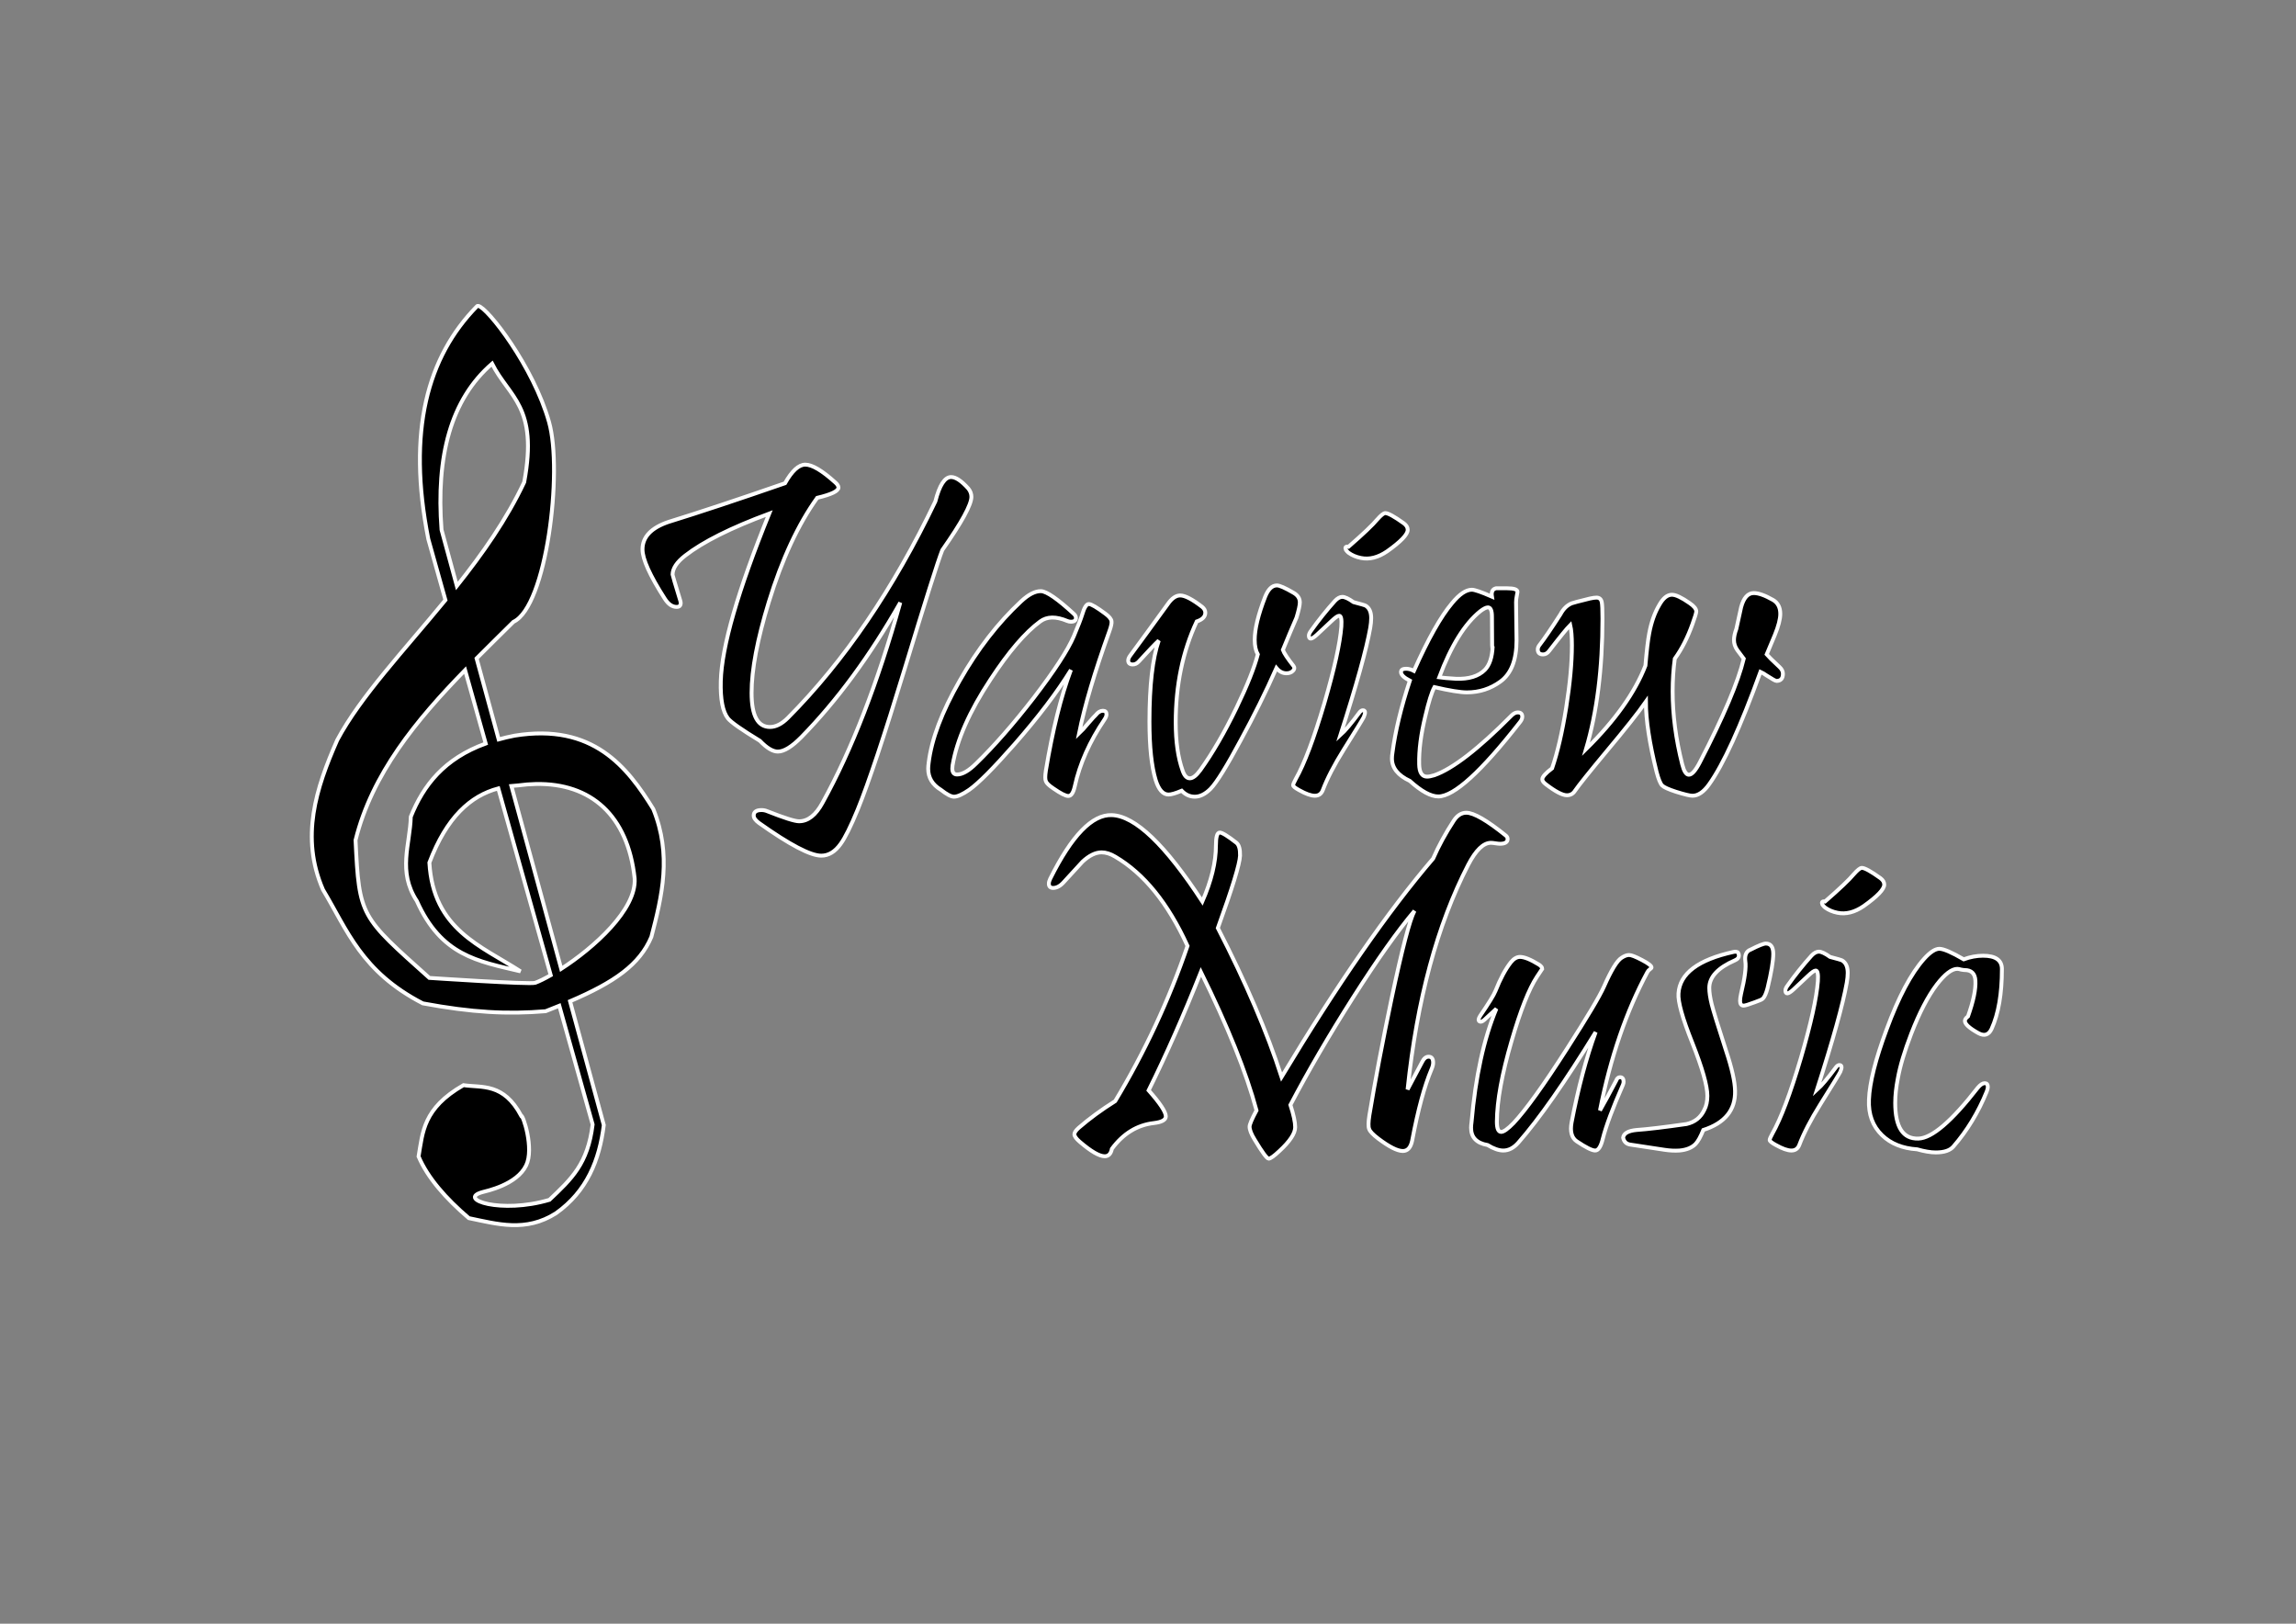 <?xml version="1.0" encoding="UTF-8" standalone="no"?>
<!-- Created with Inkscape (http://www.inkscape.org/) -->

<svg
   xmlns:dc="http://purl.org/dc/elements/1.1/"
   xmlns:cc="http://creativecommons.org/ns#"
   xmlns:rdf="http://www.w3.org/1999/02/22-rdf-syntax-ns#"
   xmlns:svg="http://www.w3.org/2000/svg"
   xmlns="http://www.w3.org/2000/svg"
   xmlns:sodipodi="http://sodipodi.sourceforge.net/DTD/sodipodi-0.dtd"
   xmlns:inkscape="http://www.inkscape.org/namespaces/inkscape"
   width="297mm"
   height="210mm"
   viewBox="0 0 1052.362 744.094"
   id="svg2"
   version="1.1"
   inkscape:version="0.91 r13725"
   sodipodi:docname="logo.svg">
  <rect x="0" y="0" width="1052.362" height="744.094" fill="#808080" stroke="none"/>
  <defs
     id="defs4" />
  <sodipodi:namedview
     id="base"
     pagecolor="#ffffff"
     bordercolor="#666666"
     borderopacity="1.0"
     inkscape:pageopacity="0.0"
     inkscape:pageshadow="2"
     inkscape:zoom="0.24748737"
     inkscape:cx="836.61789"
     inkscape:cy="-58.284525"
     inkscape:document-units="px"
     inkscape:current-layer="layer1"
     showgrid="false"
     inkscape:snap-nodes="false"
     inkscape:window-width="1366"
     inkscape:window-height="705"
     inkscape:window-x="-8"
     inkscape:window-y="-8"
     inkscape:window-maximized="1" />
  <g
     inkscape:label="Capa 1"
     inkscape:groupmode="layer"
     id="layer1"
     transform="translate(0,-308.268)">
    <path
       style="fill:#000000;fill-rule:evenodd;stroke:#ffffff;stroke-width:1.778;stroke-linecap:butt;stroke-linejoin:miter;stroke-miterlimit:4;stroke-dasharray:none;stroke-opacity:1"
       d="M 219.176 140.189 C 218.892 140.146 218.684 140.219 218.559 140.42 C 195.937 163.538 186.503 197.43 196.316 247.045 L 204.162 274.994 C 185.123 298.194 165.316 319.064 154.57 339.16 C 144.806 361.308 137.582 383.693 148.049 407.734 C 159.186 426.264 165.617 445.265 193.807 459.818 C 216.449 464.026 232.648 464.849 250.076 463.406 C 252.259 462.558 254.333 461.727 256.357 460.902 L 271.635 515.32 C 269.451 533.291 262.041 540.2 251.842 549.844 C 229.653 556.441 209.44 549.575 221.037 546.332 C 222.989 545.786 236.841 542.972 241.158 534.064 C 244.914 526.315 239.714 510.821 238.885 511.312 C 230.796 496.177 221.03 498.529 212.416 497.305 C 193.897 507.933 193.76 518.884 191.854 529.975 C 195.968 539.691 204.358 549.244 214.893 558.232 C 227.965 560.918 240.949 564.832 254.83 555.994 C 269.106 545.87 274.727 531.594 276.746 515.59 L 261.277 458.846 C 281.636 450.121 293.165 442.091 298.547 429.365 C 303.43 410.628 307.992 391.834 299.422 370.744 C 287.551 351.534 271.802 331.316 235.896 337.125 C 233.322 337.624 230.881 338.199 228.561 338.842 L 218.441 301.721 C 224.019 296.113 229.694 290.553 235.326 284.973 C 250.482 277.933 258.032 216.02 251.652 193.416 C 244.487 168.029 223.427 140.843 219.176 140.189 z M 225.539 166.652 C 233.372 182.198 246.767 186.061 240.268 220.967 C 232.228 238.056 221.137 253.782 209.395 268.541 L 202.375 242.789 C 199.807 209.256 206.517 183.076 225.539 166.652 z M 369.098 212.93 C 366.107 212.93 363.008 215.772 359.799 221.461 C 338.357 228.9 320.561 234.808 306.412 239.184 C 298.463 241.882 294.488 246.077 294.488 251.766 C 294.488 256.214 297.879 263.726 304.662 274.301 C 306.267 276.853 308.089 278.129 310.131 278.129 C 311.371 278.129 311.992 277.546 311.992 276.379 C 311.992 276.014 311.919 275.613 311.773 275.176 C 309.44 267.518 308.271 263.58 308.271 263.361 C 308.271 260.517 310.205 257.6 314.07 254.609 C 322.239 248.264 335.075 241.846 352.578 235.355 C 338.211 270.727 330.809 296.326 330.371 312.152 C 330.152 320.467 331.246 326.156 333.652 329.219 C 335.038 330.969 339.923 334.397 348.311 339.502 C 351.447 342.784 354.182 344.424 356.516 344.424 C 359.36 344.424 362.97 342.199 367.346 337.75 C 383.682 321.049 398.78 300.519 412.637 276.16 C 402.28 313.063 390.392 343.659 376.973 367.945 C 373.91 373.561 370.336 376.367 366.252 376.367 C 364.283 376.367 359.434 374.837 351.703 371.773 C 350.828 371.409 349.953 371.227 349.078 371.227 C 346.671 371.227 345.467 372.065 345.467 373.742 C 345.467 374.836 346.269 375.968 347.873 377.135 C 361.949 387.126 371.466 392.121 376.426 392.121 C 379.781 392.121 382.735 390.335 385.287 386.762 C 387.329 383.99 389.955 378.702 393.164 370.898 C 398.123 358.719 405.27 337.313 414.605 306.682 C 424.087 275.467 429.849 257.272 431.891 252.094 C 440.788 239.404 445.236 231.271 445.236 227.697 C 445.236 226.312 444.763 225.036 443.814 223.869 C 440.678 220.368 438.054 218.617 435.939 218.617 C 433.022 218.617 430.615 222.336 428.719 229.775 C 409.538 269.888 387.002 302.963 361.111 329 C 358.34 331.771 355.605 333.156 352.906 333.156 C 347.291 333.156 344.482 327.941 344.482 317.512 C 344.482 306.937 347.108 293.08 352.359 275.941 C 358.413 256.25 365.815 240.314 374.566 228.135 C 381.057 226.603 384.303 225.036 384.303 223.432 C 384.303 222.702 383.793 221.899 382.771 221.023 C 376.791 215.627 372.234 212.93 369.098 212.93 z M 634.932 235.137 C 634.202 235.137 633 236.084 631.322 237.98 C 629.207 240.533 624.794 244.726 618.084 250.561 C 617.428 250.415 616.99 250.488 616.771 250.779 C 616.626 251.071 616.662 251.474 616.881 251.984 C 617.173 252.422 617.573 252.859 618.084 253.297 C 619.688 254.464 621.586 255.266 623.773 255.703 C 627.639 256.505 631.65 255.485 635.807 252.641 C 642.079 248.192 645.215 244.91 645.215 242.795 C 645.215 241.701 644.632 240.715 643.465 239.84 C 639.089 236.704 636.244 235.137 634.932 235.137 z M 585.266 268.283 C 583.078 268.283 581.29 269.998 579.904 273.426 C 576.695 281.667 575.092 288.267 575.092 293.227 C 575.092 295.998 575.566 298.223 576.514 299.9 C 574.909 306.027 571.664 314.157 566.777 324.295 C 561.307 335.599 555.764 345.153 550.148 352.957 C 548.325 355.437 546.722 356.676 545.336 356.676 C 543.95 356.676 542.855 355.51 542.053 353.176 C 539.938 347.268 538.881 339.903 538.881 331.078 C 538.881 313.939 542.09 298.514 548.508 284.803 C 551.133 283.928 552.447 282.579 552.447 280.756 C 552.447 279.808 551.972 278.931 551.023 278.129 C 546.502 274.628 543.147 272.879 540.959 272.879 C 538.99 272.879 537.095 274.191 535.271 276.816 C 528.197 286.589 522.472 294.43 518.096 300.338 C 517.439 301.213 517.111 301.978 517.111 302.635 C 517.111 303.875 517.804 304.494 519.189 304.494 C 520.21 304.494 521.122 304.057 521.924 303.182 C 526.446 298.222 529.509 295.013 531.113 293.555 C 528.269 301.723 526.848 314.085 526.848 330.641 C 526.848 342.237 527.795 351.171 529.691 357.443 C 531.077 361.892 533.047 364.115 535.6 364.115 C 536.839 364.115 538.844 363.532 541.615 362.365 C 543.366 364.189 545.372 365.1 547.633 365.1 C 550.04 365.1 552.447 363.897 554.854 361.49 C 557.625 358.646 562.219 351.244 568.637 339.283 C 574.763 328.052 580.233 317.002 585.047 306.135 C 586.36 307.739 587.89 308.541 589.641 308.541 C 590.88 308.541 591.866 308.177 592.596 307.447 C 593.325 306.718 593.434 305.989 592.924 305.26 C 590.152 301.759 588.511 299.279 588 297.82 C 590.334 292.132 592.413 287.21 594.236 283.053 C 595.257 279.698 595.768 277.364 595.768 276.051 C 595.768 274.228 594.82 272.77 592.924 271.676 C 589.058 269.415 586.505 268.283 585.266 268.283 z M 685.691 269.596 C 684.087 269.96 683.467 271.238 683.832 273.426 C 678.946 271.311 675.882 270.252 674.643 270.252 C 671.944 270.252 668.917 272.295 665.562 276.379 C 660.384 282.505 654.549 292.861 648.059 307.447 C 646.819 306.791 645.616 306.463 644.449 306.463 C 642.918 306.463 642.152 306.973 642.152 307.994 C 642.152 309.234 643.501 310.548 646.199 311.934 C 642.188 324.04 639.526 335.088 638.213 345.08 C 638.067 345.955 637.994 346.793 637.994 347.596 C 637.994 351.899 640.729 355.328 646.199 357.881 C 651.45 362.621 655.791 364.99 659.219 364.99 C 666.439 364.99 678.91 353.65 696.633 330.969 C 697.362 330.094 697.727 329.255 697.727 328.453 C 697.727 327.14 697.032 326.482 695.646 326.482 C 694.698 326.482 693.751 326.956 692.803 327.904 C 677.706 343.147 665.927 352.264 657.467 355.254 C 656.081 355.691 654.951 355.91 654.076 355.91 C 651.742 355.91 650.54 354.015 650.467 350.223 C 650.321 343.805 651.268 336.437 653.311 328.123 C 654.842 321.559 656.227 317.148 657.467 314.887 C 664.395 316.491 669.356 317.293 672.346 317.293 C 678.034 317.293 683.14 315.653 687.662 312.371 C 692.621 308.797 695.1 302.489 695.1 293.445 C 695.1 292.133 695.063 289.543 694.99 285.678 C 694.917 281.812 694.881 278.567 694.881 275.941 C 694.881 275.066 694.99 274.119 695.209 273.098 C 695.428 272.077 695.537 271.457 695.537 271.238 C 695.537 270.144 693.97 269.596 690.834 269.596 L 685.691 269.596 z M 477.182 270.91 C 474.483 270.837 471.42 272.404 467.992 275.613 C 457.417 285.459 448.045 297.566 439.877 311.934 C 431.709 326.228 426.967 338.773 425.654 349.566 C 425.508 350.587 425.436 351.499 425.436 352.301 C 425.436 356.385 427.369 359.594 431.234 361.928 C 433.933 364.043 435.939 365.1 437.252 365.1 C 438.856 365.1 441.189 364.043 444.252 361.928 C 448.482 358.938 455.376 352.009 464.93 341.143 C 475.869 328.671 484.51 317.293 490.855 307.01 C 486.261 319.262 482.432 334.651 479.369 353.176 C 479.004 355.583 479.004 357.188 479.369 357.99 C 479.661 358.865 480.791 359.959 482.76 361.271 C 486.115 363.605 488.413 364.771 489.652 364.771 C 490.965 364.771 491.949 363.314 492.605 360.396 C 494.866 350.04 499.426 339.794 506.281 329.656 C 506.865 328.781 507.156 328.014 507.156 327.357 C 507.156 326.263 506.61 325.717 505.516 325.717 C 504.349 325.717 503.253 326.373 502.232 327.686 C 501.795 328.05 500.665 329.291 498.842 331.406 C 497.091 333.521 495.67 335.088 494.576 336.109 C 497.129 323.492 501.759 307.885 508.469 289.287 C 509.271 287.099 509.599 285.569 509.453 284.693 C 509.307 283.672 508.396 282.543 506.719 281.303 C 502.708 278.313 500.155 276.816 499.061 276.816 C 497.967 276.816 496.946 278.458 495.998 281.74 C 495.415 283.636 494.137 286.918 492.168 291.586 C 489.47 297.931 483.343 307.339 473.789 319.811 C 464.454 331.844 455.703 341.836 447.535 349.785 C 444.107 353.213 441.154 354.926 438.674 354.926 C 437.215 354.926 436.486 354.015 436.486 352.191 C 436.486 351.754 436.523 351.28 436.596 350.77 C 438.565 339.101 444.361 325.973 453.988 311.387 C 462.302 298.697 469.889 289.835 476.744 284.803 C 479.88 282.469 484.037 282.396 489.215 284.584 C 489.725 284.803 490.272 284.912 490.855 284.912 C 492.387 284.912 493.152 284.329 493.152 283.162 C 493.152 282.506 492.824 281.886 492.168 281.303 C 484.802 274.52 479.807 271.056 477.182 270.91 z M 803.842 271.785 C 801.143 271.785 799.21 273.935 798.043 278.238 C 797.314 281.52 796.585 284.839 795.855 288.193 C 795.126 290.163 794.762 291.877 794.762 293.336 C 794.762 294.94 795.272 296.471 796.293 297.93 C 797.314 299.315 798.298 300.629 799.246 301.869 C 796.693 312.517 789.984 328.343 779.117 349.348 C 777.148 353.14 775.472 355.035 774.086 355.035 C 772.846 355.035 771.824 353.432 771.021 350.223 C 768.104 338.699 766.646 327.576 766.646 316.855 C 766.646 311.677 766.974 306.683 767.631 301.869 C 770.84 297.42 773.539 292.132 775.727 286.006 C 776.893 282.797 777.477 280.865 777.477 280.209 C 777.477 279.042 776.456 277.765 774.414 276.379 C 770.767 273.826 768.069 272.551 766.318 272.551 C 764.203 272.551 762.27 274.118 760.52 277.254 C 758.405 280.828 756.874 285.132 755.926 290.164 C 755.342 293.154 754.757 298.113 754.174 305.041 C 749.36 317.439 740.282 330.202 726.936 343.33 C 731.968 326.337 734.482 306.391 734.482 283.49 C 734.482 279.479 734.373 276.962 734.154 275.941 C 733.863 274.556 733.061 273.863 731.748 273.863 C 731.019 273.863 729.998 274.009 728.686 274.301 C 723.653 275.541 720.882 276.269 720.371 276.488 C 718.256 277.363 716.541 279.042 715.229 281.521 C 711.071 288.012 707.862 292.716 705.602 295.633 C 705.091 296.289 704.836 296.945 704.836 297.602 C 704.836 299.133 705.64 299.9 707.244 299.9 C 708.338 299.9 709.286 299.352 710.088 298.258 C 714.974 291.913 718.183 287.975 719.715 286.443 C 720.225 288.631 720.48 291.731 720.48 295.742 C 720.48 303.692 719.606 313.209 717.855 324.295 C 716.032 335.599 713.88 344.862 711.4 352.082 C 708.41 354.343 706.916 356.019 706.916 357.113 C 706.916 357.843 707.463 358.61 708.557 359.412 C 712.933 362.767 716.142 364.443 718.184 364.443 C 719.788 364.443 721.027 363.751 721.902 362.365 C 723.653 359.813 728.504 353.759 736.453 344.205 C 744.84 334.213 750.819 326.666 754.393 321.561 C 754.393 329.948 756.034 340.704 759.316 353.832 C 760.192 357.114 761.03 359.157 761.832 359.959 C 762.634 360.761 764.714 361.709 768.068 362.803 C 772.007 364.043 774.56 364.662 775.727 364.662 C 778.352 364.662 780.903 362.913 783.383 359.412 C 789.874 350.369 797.715 333.192 806.904 307.885 C 807.707 308.249 808.691 308.834 809.857 309.637 C 812.337 311.241 813.797 312.043 814.234 312.043 C 816.204 312.043 817.188 310.948 817.188 308.76 C 817.188 307.666 816.677 306.645 815.656 305.697 C 812.374 302.634 810.404 300.703 809.748 299.9 C 810.988 296.91 812.229 293.956 813.469 291.039 C 815.146 286.955 815.984 283.709 815.984 281.303 C 815.984 278.385 814.891 276.27 812.703 274.957 C 808.984 272.842 806.03 271.785 803.842 271.785 z M 615.24 273.535 C 614.146 273.535 613.017 274.155 611.85 275.395 C 607.984 279.697 604.338 284.255 600.91 289.068 C 600.254 289.944 599.924 290.674 599.924 291.258 C 599.924 293.227 601.128 293.118 603.535 290.93 L 610.318 284.584 C 611.996 282.979 613.162 282.178 613.818 282.178 C 614.694 282.178 615.022 283.818 614.803 287.1 C 614.219 294.757 611.63 306.464 607.035 322.217 C 602.222 338.481 597.846 350.075 593.908 357.004 C 593.106 358.463 592.705 359.412 592.705 359.85 C 592.705 360.36 593.653 361.125 595.549 362.146 C 598.539 363.824 600.91 364.662 602.66 364.662 C 604.411 364.662 605.613 363.824 606.27 362.146 C 608.312 356.75 611.521 350.55 615.896 343.549 C 621.658 334.359 624.721 329.365 625.086 328.562 C 625.961 326.52 625.815 325.498 624.648 325.498 C 624.138 325.498 623.628 325.826 623.117 326.482 C 619.398 331.515 616.48 334.979 614.365 336.875 C 621.731 313.975 626.289 297.602 628.039 287.756 C 628.331 286.078 628.477 284.584 628.477 283.271 C 628.477 280.5 627.638 278.603 625.961 277.582 C 625.596 277.363 623.738 276.817 620.383 275.941 C 618.122 274.337 616.407 273.535 615.24 273.535 z M 681.973 278.348 C 683.212 278.348 683.832 279.771 683.832 282.615 C 683.832 295.378 683.941 299.899 684.16 296.18 C 683.941 301.212 682.739 304.822 680.551 307.01 C 677.634 309.927 673.22 311.277 667.312 311.059 C 663.666 310.84 661.115 310.621 659.656 310.402 C 665.053 295.962 671.325 285.859 678.473 280.098 C 680.004 278.931 681.17 278.348 681.973 278.348 z M 213.17 307.076 L 222.621 340.736 C 203.619 347.631 194.06 359.885 188.287 374.287 C 187.967 387.046 182.137 399.29 191.066 412.914 C 202.303 437.889 218.771 440.462 238.578 445.139 C 220.433 433.406 198.564 425.973 196.803 395.314 C 204.711 374.472 215.665 364.673 228.393 361.295 L 252.426 446.902 C 249.668 448.471 247.199 449.695 245.32 450.383 C 242.936 451.256 196.785 448.146 196.785 448.146 C 165.289 419.914 164.627 420.251 162.963 385.02 C 170.552 354.55 190.635 330.211 213.17 307.076 z M 245.621 359.283 C 270.833 358.808 287.764 373.624 290.889 402.547 C 291.813 416.852 272.084 434.408 257.229 443.994 L 234.377 360.178 C 235.421 360.058 236.474 359.973 237.537 359.922 C 240.316 359.544 243.013 359.332 245.621 359.283 z M 672.076 372.453 C 669.815 372.453 667.884 373.692 666.279 376.172 C 662.56 381.861 659.424 387.623 656.871 393.457 C 636.304 417.451 613.147 450.817 587.402 493.555 C 580.766 472.988 571.029 450.234 558.193 425.291 C 564.83 406.985 568.221 395.937 568.367 392.145 C 568.44 389.154 567.893 387.184 566.727 386.236 C 562.715 383.1 560.162 381.533 559.068 381.533 C 557.901 381.533 557.318 383.501 557.318 387.439 C 557.318 395.097 555.241 403.667 551.084 413.148 C 534.091 387.112 520.269 373.912 509.621 373.547 C 500.651 373.182 491.242 382.882 481.396 402.646 C 480.959 403.522 480.74 404.287 480.74 404.943 C 480.74 406.256 481.398 406.912 482.711 406.912 C 484.388 406.912 486.028 406.001 487.633 404.178 C 490.477 401.042 493.322 397.942 496.166 394.879 C 499.229 392.035 502.147 390.611 504.918 390.611 C 506.887 390.611 508.964 391.269 511.152 392.582 C 524.353 400.313 535.403 413.95 544.301 433.496 C 535.768 458.366 524.718 482.068 511.152 504.604 C 504.88 508.542 499.302 512.627 494.416 516.857 C 493.103 518.024 492.447 519.008 492.447 519.811 C 492.447 520.686 493.249 521.815 494.854 523.201 C 500.032 527.65 503.86 529.875 506.34 529.875 C 508.09 529.875 509.184 528.745 509.621 526.484 C 514.799 519.483 521.217 515.543 528.875 514.668 C 532.522 514.23 534.346 513.21 534.346 511.605 C 534.346 509.563 531.72 505.589 526.469 499.682 C 534.564 483.345 542.551 465.257 550.428 445.42 C 562.753 470.362 571.248 491.513 575.916 508.871 C 573.801 512.809 572.744 515.288 572.744 516.309 C 572.744 517.767 573.509 519.737 575.041 522.217 C 578.542 528.051 580.694 530.969 581.496 530.969 C 582.298 530.969 583.938 529.803 586.418 527.469 C 591.231 523.02 593.639 519.374 593.639 516.529 C 593.639 514.268 592.91 510.875 591.451 506.354 C 599.619 490.819 609.174 474.446 620.113 457.234 C 631.272 439.731 640.68 426.458 648.338 417.414 C 646.15 421.498 642.649 434.881 637.836 457.562 C 633.679 477.4 630.288 495.232 627.662 511.059 C 627.152 514.268 627.115 516.383 627.553 517.404 C 627.917 518.498 629.302 519.956 631.709 521.779 C 636.741 525.572 640.497 527.469 642.977 527.469 C 645.164 527.469 646.588 525.9 647.244 522.764 C 649.943 508.542 652.895 497.64 656.104 490.055 C 656.614 488.888 656.871 487.865 656.871 486.99 C 656.871 485.167 656.177 484.256 654.791 484.256 C 653.624 484.256 652.64 485.058 651.838 486.662 C 649.067 491.913 646.841 496.108 645.164 499.244 C 649.467 458.184 658.73 423.869 672.951 396.301 C 676.452 389.591 679.916 386.236 683.344 386.236 C 683.854 386.236 684.549 386.309 685.424 386.455 C 686.372 386.601 687.064 386.674 687.502 386.674 C 689.836 386.674 691.002 385.945 691.002 384.486 C 691.002 383.903 690.747 383.393 690.236 382.955 C 681.557 375.954 675.504 372.453 672.076 372.453 z M 853.348 397.723 C 852.618 397.723 851.416 398.672 849.738 400.568 C 847.623 403.121 843.21 407.314 836.5 413.148 C 835.844 413.003 835.406 413.075 835.188 413.367 C 835.042 413.659 835.078 414.06 835.297 414.57 C 835.589 415.008 835.989 415.445 836.5 415.883 C 838.104 417.05 840.002 417.851 842.189 418.289 C 846.055 419.091 850.066 418.071 854.223 415.227 C 860.495 410.778 863.631 407.496 863.631 405.381 C 863.631 404.287 863.048 403.303 861.881 402.428 C 857.505 399.292 854.66 397.723 853.348 397.723 z M 809.369 432.402 C 808.348 432.402 806.052 433.313 802.479 435.137 C 800.436 435.866 799.596 437.654 799.961 440.498 C 800.399 443.269 799.743 448.264 797.992 455.484 C 797.7 456.797 797.555 457.856 797.555 458.658 C 797.555 460.117 798.101 460.846 799.195 460.846 C 799.852 460.846 801.53 460.335 804.229 459.314 C 806.344 458.585 807.583 458.037 807.947 457.672 C 808.75 456.943 809.478 455.339 810.135 452.859 C 811.885 445.639 812.762 440.387 812.762 437.105 C 812.762 433.969 811.63 432.402 809.369 432.402 z M 888.902 434.809 C 887.006 434.809 884.672 436.341 881.9 439.404 C 875.92 446.114 870.194 456.907 864.725 471.785 C 859.619 485.496 856.921 496.217 856.629 503.947 C 856.337 510.657 858.344 516.091 862.646 520.248 C 866.658 524.113 872.019 526.266 878.729 526.703 C 882.083 527.651 884.926 528.125 887.26 528.125 C 891.125 528.125 893.824 527.212 895.355 525.389 C 901.628 518.168 906.697 509.819 910.562 500.338 C 910.927 499.463 911.109 498.734 911.109 498.15 C 911.109 496.983 910.636 496.398 909.688 496.398 C 908.739 496.398 907.681 497.093 906.514 498.479 C 894.553 513.867 885.475 521.633 879.275 521.779 C 872.201 521.998 868.662 516.528 868.662 505.369 C 868.662 502.014 869.065 498.295 869.867 494.211 C 870.888 488.522 872.929 481.703 875.992 473.754 C 879.712 464.127 883.613 456.616 887.697 451.219 C 891.417 446.405 894.553 443.998 897.105 443.998 C 897.543 443.998 898.128 444.107 898.857 444.326 C 899.587 444.472 900.133 444.545 900.498 444.545 C 903.634 444.545 905.274 446.187 905.42 449.469 C 905.639 453.334 904.509 458.766 902.029 465.768 C 901.081 466.497 900.607 467.189 900.607 467.846 C 900.607 469.304 902.648 471.165 906.732 473.426 C 909.504 474.957 911.547 474.301 912.859 471.457 C 915.995 464.529 917.564 455.412 917.564 444.107 C 917.564 440.023 914.683 437.98 908.922 437.98 C 906.005 437.98 903.051 438.529 900.061 439.623 C 894.518 436.414 890.799 434.809 888.902 434.809 z M 833.656 436.121 C 832.562 436.121 831.433 436.741 830.266 437.98 C 826.4 442.283 822.752 446.843 819.324 451.656 C 818.668 452.531 818.34 453.26 818.34 453.844 C 818.34 455.813 819.544 455.704 821.951 453.516 L 828.732 447.17 C 830.41 445.565 831.578 444.764 832.234 444.764 C 833.11 444.764 833.438 446.406 833.219 449.688 C 832.635 457.345 830.046 469.05 825.451 484.803 C 820.638 501.066 816.263 512.663 812.324 519.592 C 811.522 521.05 811.121 521.998 811.121 522.436 C 811.121 522.946 812.069 523.711 813.965 524.732 C 816.955 526.41 819.326 527.25 821.076 527.25 C 822.827 527.25 824.029 526.41 824.686 524.732 C 826.728 519.336 829.937 513.136 834.312 506.135 C 840.074 496.945 843.137 491.951 843.502 491.148 C 844.377 489.106 844.231 488.086 843.064 488.086 C 842.554 488.086 842.044 488.414 841.533 489.07 C 837.814 494.103 834.896 497.567 832.781 499.463 C 840.147 476.562 844.705 460.189 846.455 450.344 C 846.747 448.666 846.893 447.17 846.893 445.857 C 846.893 443.086 846.054 441.191 844.377 440.17 C 844.012 439.951 842.152 439.403 838.797 438.527 C 836.536 436.923 834.823 436.121 833.656 436.121 z M 795.654 436.135 C 795.353 436.107 795.003 436.139 794.602 436.23 C 778.338 439.804 769.914 446.149 769.33 455.266 C 769.038 459.058 771.154 466.608 775.676 477.912 C 780.27 489.508 782.568 497.603 782.568 502.197 C 782.568 504.75 782.093 506.902 781.145 508.652 C 779.54 512.08 776.843 514.23 773.051 515.105 C 762.913 516.564 755.254 517.477 750.076 517.842 C 746.284 518.206 744.243 519.373 743.951 521.342 C 744.316 523.165 745.373 524.222 747.123 524.514 C 753.395 525.462 758.683 526.265 762.986 526.922 C 765.393 527.287 767.653 527.396 769.768 527.25 C 773.049 526.958 775.53 525.936 777.207 524.186 C 778.301 523.019 779.467 520.905 780.707 517.842 C 790.626 514.633 795.477 508.652 795.258 499.9 C 795.185 495.67 793.798 489.507 791.1 481.412 C 787.453 470.181 785.266 463.107 784.537 460.189 C 783.808 457.199 783.443 454.719 783.443 452.75 C 783.443 447.718 787.381 443.488 795.258 440.061 C 796.425 439.55 797.008 438.856 797.008 437.98 C 797.008 436.832 796.557 436.217 795.654 436.135 z M 746.686 437.652 C 745.665 437.652 744.498 438.09 743.186 438.965 C 741.143 440.278 738.481 444.655 735.199 452.094 C 733.23 456.543 727.541 466.097 718.133 480.756 C 707.485 497.384 699.352 508.688 693.736 514.668 C 691.111 517.366 689.216 518.717 688.049 518.717 C 686.736 518.717 686.08 517.148 686.08 514.012 C 686.153 504.458 688.413 492.096 692.861 476.926 C 696.945 462.923 700.81 453.15 704.457 447.607 L 706.865 443.998 C 706.865 443.342 706.355 442.686 705.334 442.029 C 701.542 439.695 698.661 438.527 696.691 438.527 C 695.233 438.527 693.846 439.331 692.533 440.936 C 690.054 444.072 687.685 448.483 685.424 454.172 C 684.695 455.995 682.36 459.787 678.422 465.549 C 677.62 466.789 677.51 467.627 678.094 468.064 C 678.604 468.429 679.333 468.21 680.281 467.408 C 682.761 465.147 684.621 463.434 685.861 462.268 C 680.1 476.052 676.306 493.372 674.482 514.23 C 674.337 515.179 674.264 516.055 674.264 516.857 C 674.264 521.233 676.78 523.857 681.812 524.732 C 684.584 526.41 686.991 527.25 689.033 527.25 C 691.513 527.25 693.811 526.045 695.926 523.639 C 705.48 512.772 717.293 495.889 731.369 472.988 C 727.066 484.73 723.383 498.55 720.32 514.449 C 719.591 518.533 720.356 521.378 722.617 522.982 C 726.847 525.827 729.692 527.25 731.15 527.25 C 732.609 527.25 733.777 525.426 734.652 521.779 C 736.111 516.018 739.174 507.814 743.842 497.166 C 744.061 496.656 744.17 496.18 744.17 495.742 C 744.17 494.356 743.621 493.664 742.527 493.664 C 741.725 493.664 741.142 494.174 740.777 495.195 C 737.86 500.738 735.38 505.297 733.338 508.871 C 738.151 484.585 745.409 463.434 755.109 445.42 C 755.328 444.982 755.693 444.581 756.203 444.217 C 756.714 443.852 756.969 443.561 756.969 443.342 C 756.969 442.612 755.509 441.483 752.592 439.951 C 749.675 438.42 747.707 437.652 746.686 437.652 z "
       transform="translate(0,308.268)"
       id="path4147" />
  </g>
</svg>
